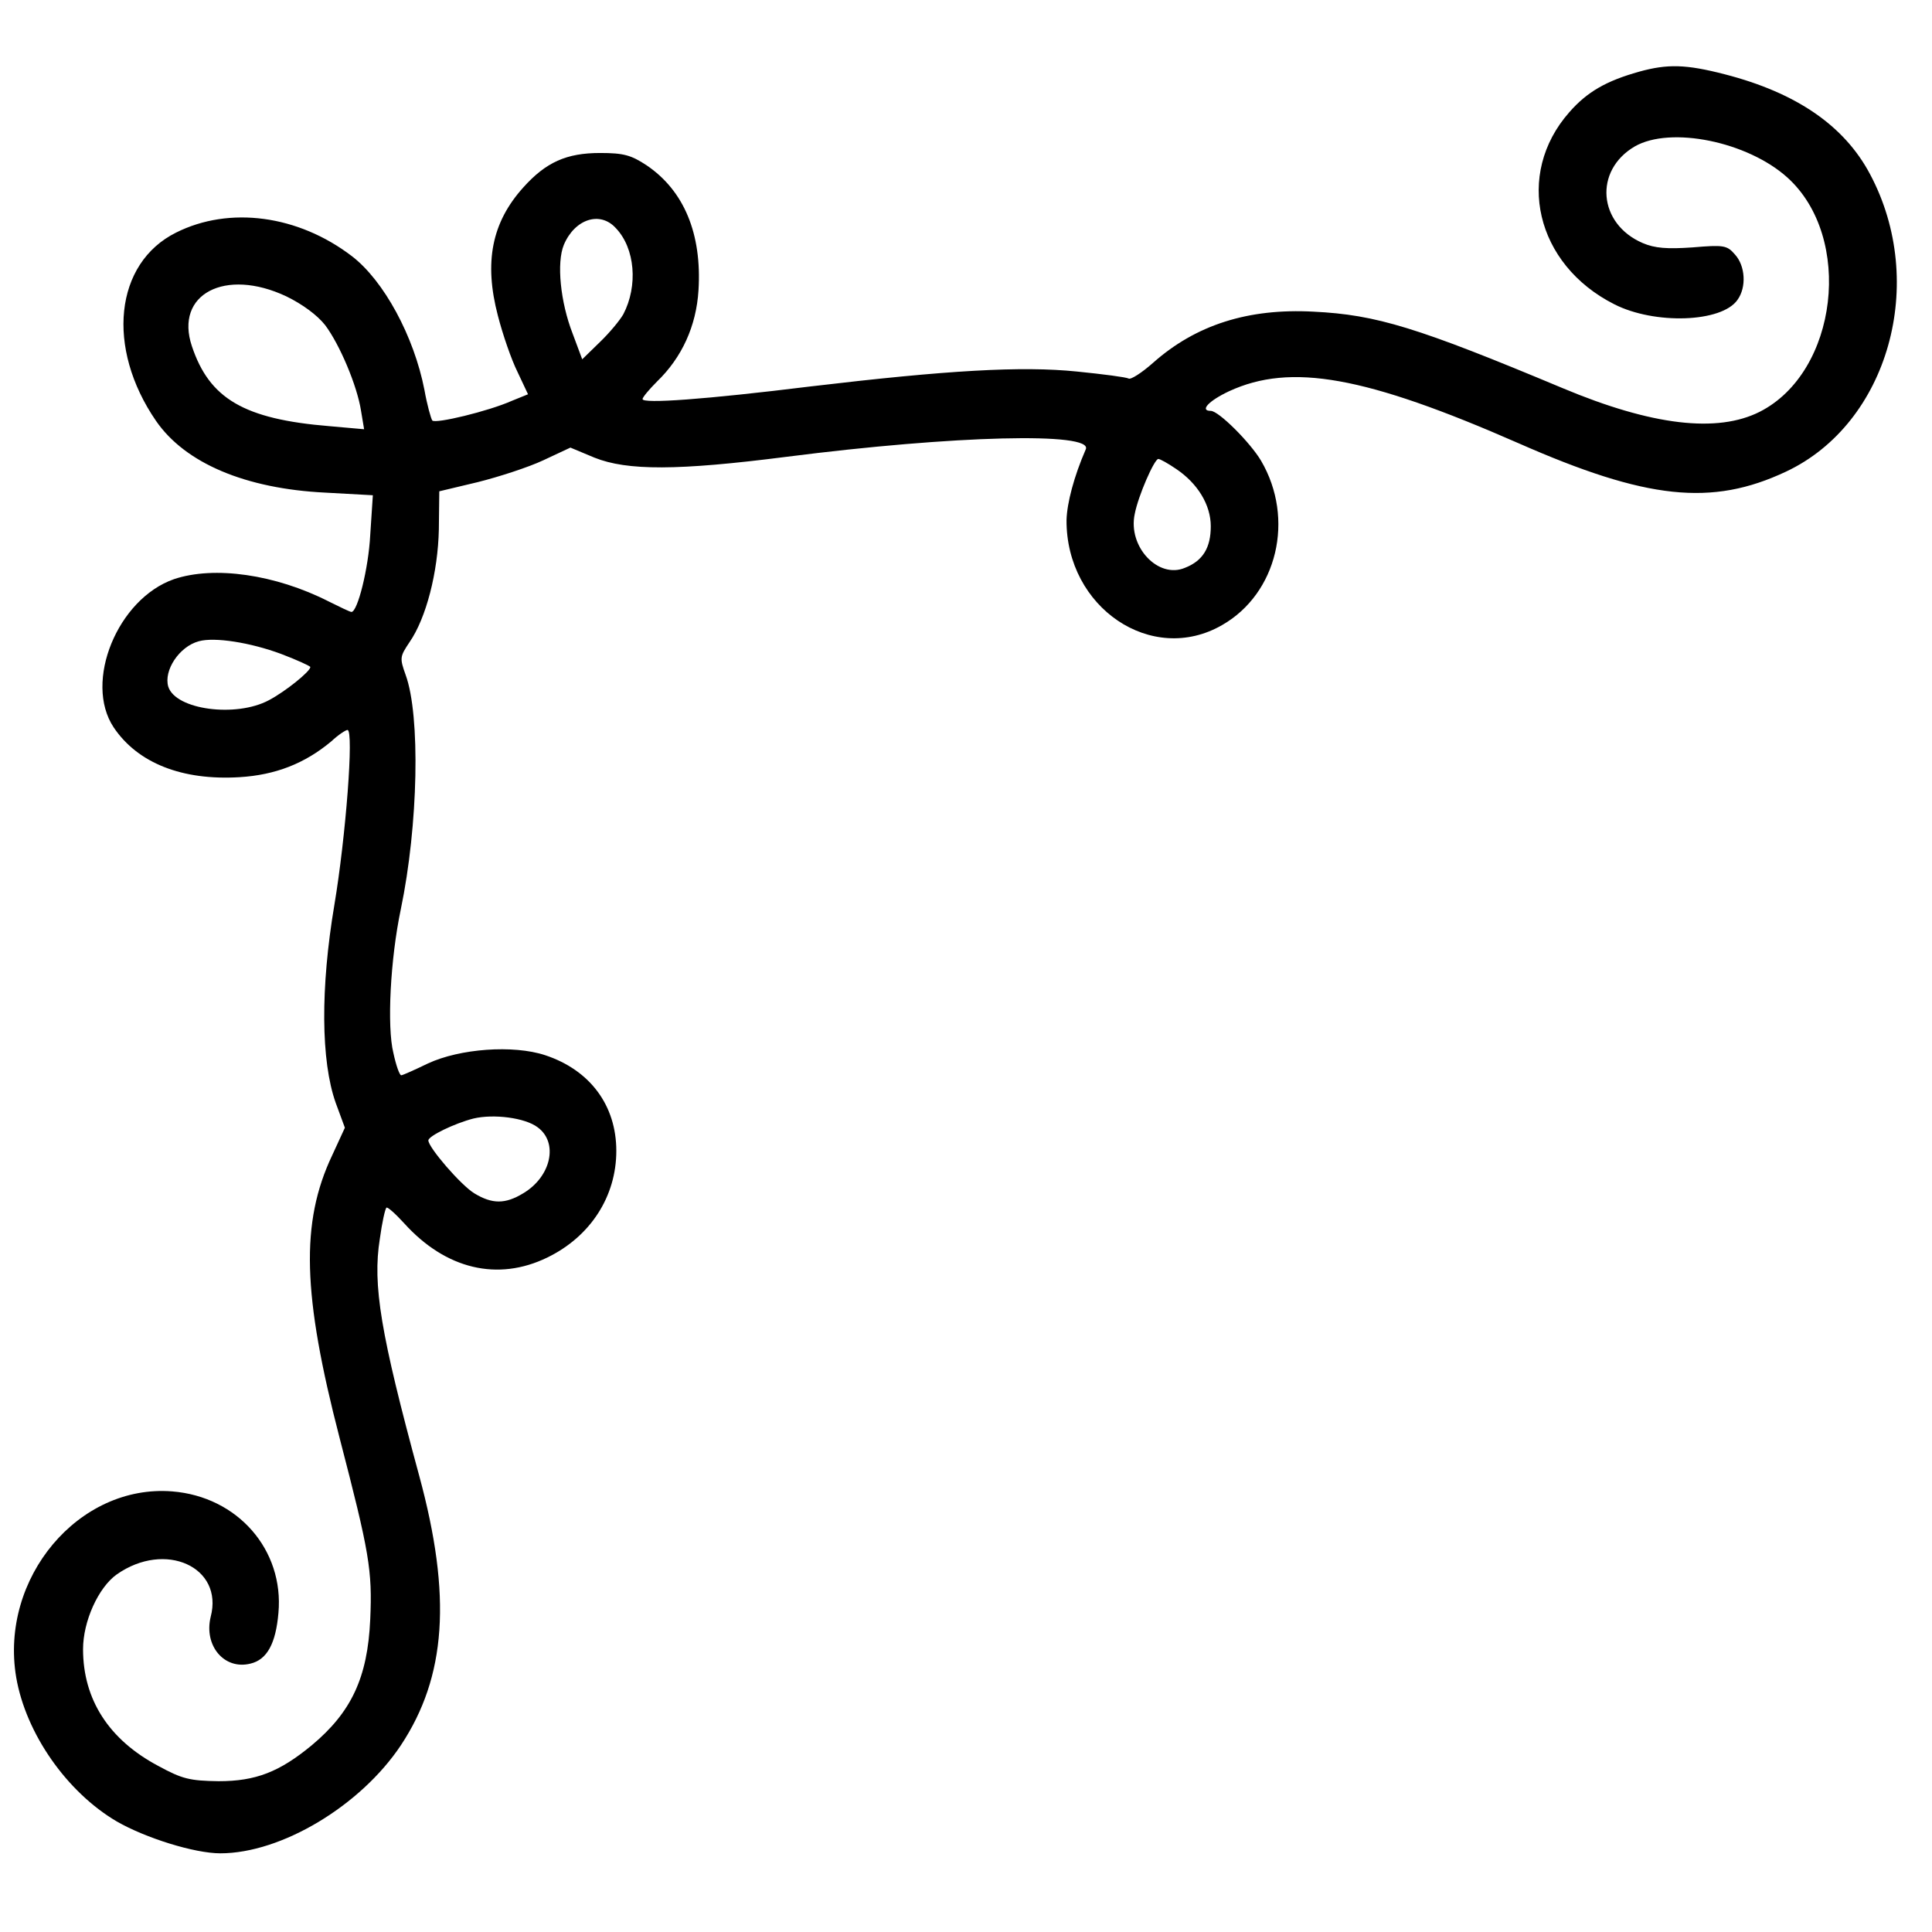 <?xml version="1.0" standalone="no"?>
<!DOCTYPE svg PUBLIC "-//W3C//DTD SVG 20010904//EN"
 "http://www.w3.org/TR/2001/REC-SVG-20010904/DTD/svg10.dtd">
<svg version="1.0" xmlns="http://www.w3.org/2000/svg"
 width="442pt" height="442pt" viewBox="0 0 442 442"
 preserveAspectRatio="xMidYMid meet">
<g transform="translate(0,442) scale(0.1,-0.1)"
fill="#000000" stroke="none">
<path d="M3750 4256 c-75 -21 -119 -46 -160 -93 -125 -142 -77 -348 103 -439
92 -47 246 -42 282 10 21 29 18 78 -6 104 -18 21 -26 22 -97 16 -58 -4 -86 -2
-114 10 -102 44 -112 166 -18 221 82 47 258 11 349 -71 152 -137 116 -445 -63
-536 -97 -49 -246 -32 -451 54 -332 139 -426 168 -570 175 -149 8 -269 -30
-367 -117 -26 -23 -51 -39 -56 -36 -5 3 -58 10 -118 16 -127 13 -297 3 -609
-34 -243 -30 -385 -40 -385 -29 0 4 15 22 33 40 57 55 90 127 95 209 8 129
-33 228 -119 286 -35 23 -52 28 -106 28 -77 0 -124 -21 -176 -79 -72 -80 -90
-171 -58 -293 11 -43 31 -101 45 -129 l24 -51 -37 -15 c-54 -24 -175 -53 -182
-45 -3 4 -12 36 -18 70 -24 123 -93 250 -166 306 -123 94 -280 115 -402 54
-141 -70 -161 -264 -46 -431 67 -97 205 -155 387 -164 l109 -6 -6 -91 c-4 -77
-29 -176 -43 -176 -3 0 -26 11 -52 24 -122 62 -262 82 -354 51 -129 -45 -207
-235 -138 -339 55 -82 157 -122 288 -114 82 5 149 31 210 82 16 15 33 26 37
26 15 0 -4 -245 -30 -400 -32 -190 -31 -357 3 -453 l21 -57 -29 -63 c-73 -154
-68 -319 17 -647 68 -262 75 -302 70 -415 -6 -133 -43 -212 -134 -288 -74 -61
-128 -82 -213 -82 -66 1 -83 5 -138 35 -113 60 -172 152 -172 267 0 64 35 141
77 171 111 78 245 17 215 -97 -16 -66 31 -122 91 -107 38 9 58 46 64 116 13
144 -93 266 -243 278 -214 17 -395 -198 -357 -425 22 -129 116 -263 230 -330
66 -38 178 -73 237 -73 140 0 321 109 413 247 104 157 117 341 42 617 -88 324
-107 436 -90 542 5 37 12 68 15 71 2 3 21 -14 41 -36 95 -105 214 -133 327
-78 99 48 158 140 158 244 0 104 -60 185 -163 219 -73 24 -195 15 -268 -19
-31 -15 -58 -27 -61 -27 -4 0 -12 23 -18 51 -15 60 -7 215 17 329 40 192 45
443 11 536 -14 39 -13 42 9 75 38 55 65 160 67 258 l1 87 88 21 c48 12 116 34
150 50 l62 29 55 -23 c75 -30 190 -30 440 2 384 49 702 57 684 17 -27 -62 -43
-123 -44 -162 -1 -200 195 -333 356 -240 126 72 167 243 89 376 -25 42 -97
114 -115 114 -26 0 -5 23 42 45 141 65 311 35 662 -119 293 -129 442 -145 612
-65 234 110 325 432 192 681 -59 111 -169 186 -332 228 -89 23 -131 24 -196 6z
m-2341 -358 c44 -46 51 -132 17 -197 -8 -14 -32 -43 -54 -64 l-40 -39 -22 59
c-28 72 -37 162 -20 203 25 59 83 78 119 38z m-754 -156 c37 -18 71 -43 89
-66 33 -44 73 -138 82 -196 l7 -42 -79 7 c-196 16 -275 63 -315 183 -40 119
76 180 216 114z m2036 -395 c49 -33 79 -82 79 -131 0 -49 -18 -79 -59 -95 -61
-26 -131 48 -115 123 8 42 45 126 54 126 4 0 22 -10 41 -23z m-2048 -423 c37
-14 67 -28 67 -30 0 -10 -57 -56 -95 -76 -75 -40 -213 -22 -230 31 -11 37 25
92 70 104 36 10 118 -3 188 -29z m587 -1083 c48 -35 31 -113 -33 -151 -41 -25
-71 -25 -112 0 -31 19 -105 105 -105 121 0 10 60 39 103 50 46 11 118 2 147
-20z"/>
</g>
</svg>

